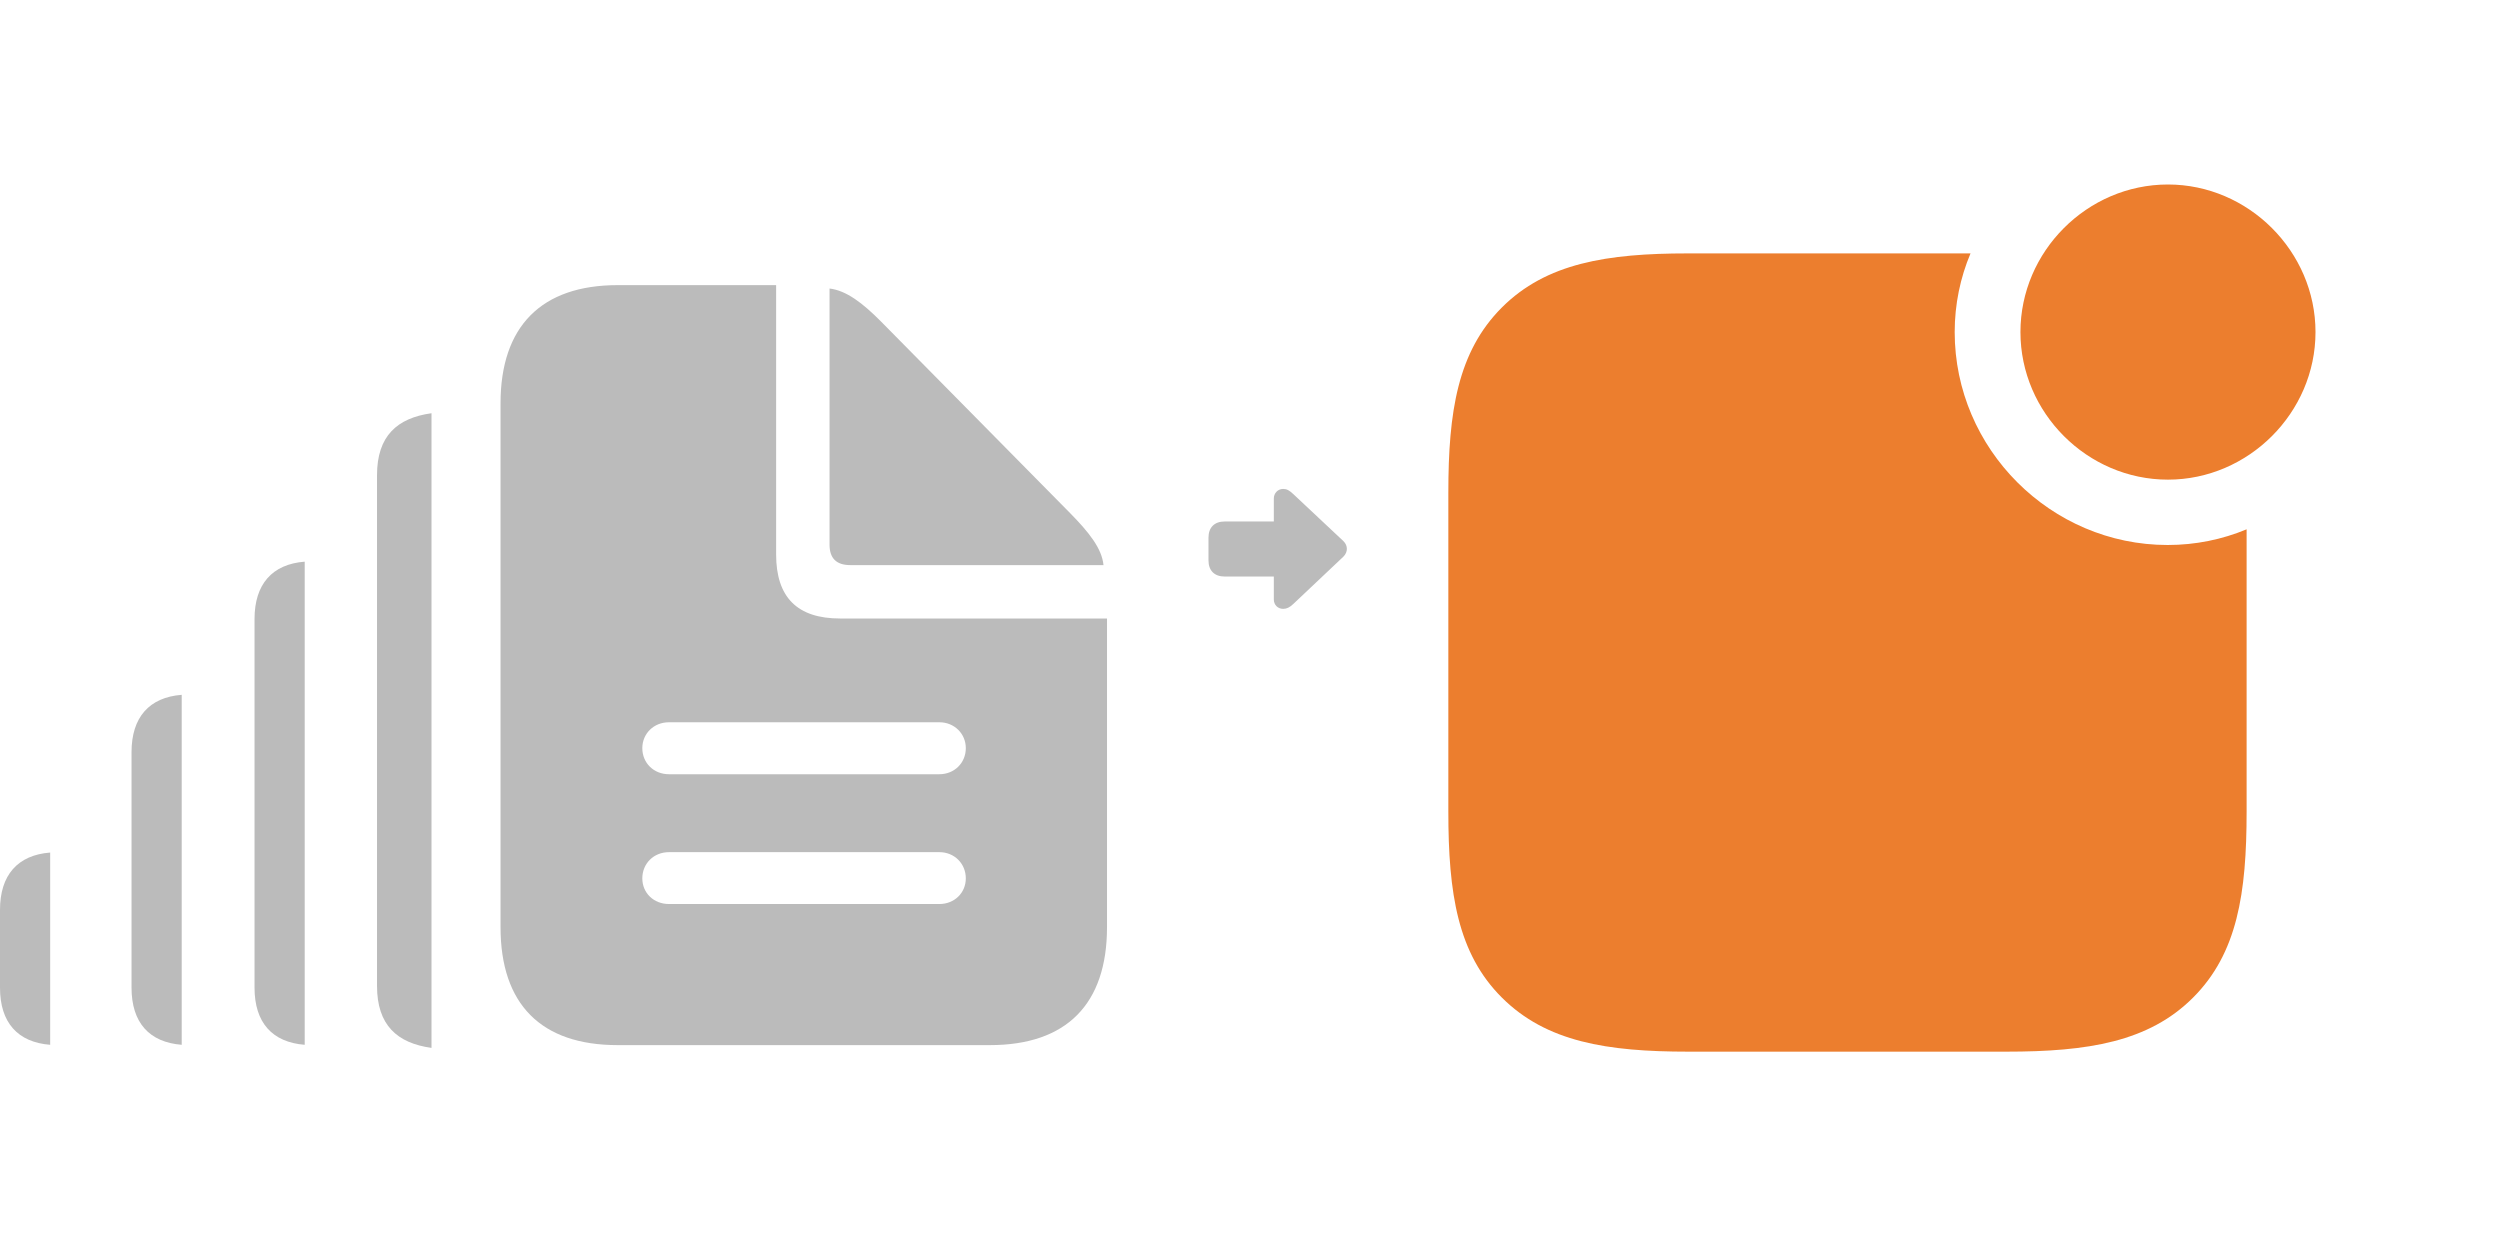 <svg width="271" height="134" viewBox="0 0 271 134" fill="none" xmlns="http://www.w3.org/2000/svg">
<path d="M46.774 113.592L46.774 44.794C43.047 45.312 40.869 47.261 40.869 51.509L40.869 106.877C40.869 111.124 43.047 113.073 46.774 113.592Z" fill="#BBBBBB"/>
<path d="M33.03 60.884L33.03 113.256C29.506 112.981 27.591 110.843 27.591 107.066L27.591 67.099C27.591 63.323 29.506 61.159 33.03 60.884Z" fill="#BBBBBB"/>
<path d="M19.697 75.318L19.697 113.256C16.173 112.981 14.258 110.843 14.258 107.066L14.258 81.533C14.258 77.757 16.173 75.593 19.697 75.318Z" fill="#BBBBBB"/>
<path d="M5.439 92.416L5.439 113.256C1.915 112.981 1.43672e-05 110.843 1.42021e-05 107.066L-6.39238e-07 98.632C-8.04326e-07 94.855 1.915 92.691 5.439 92.416Z" fill="#BBBBBB"/>
<path d="M72.521 83.927C70.855 83.927 69.627 82.701 69.627 81.099C69.627 79.533 70.855 78.293 72.521 78.293H101.826C103.454 78.293 104.694 79.533 104.694 81.099C104.694 82.701 103.454 83.927 101.826 83.927H72.521ZM72.521 97.996C70.855 97.996 69.627 96.794 69.627 95.216C69.627 93.613 70.855 92.373 72.521 92.373H101.826C103.454 92.373 104.694 93.613 104.694 95.216C104.694 96.794 103.454 97.996 101.826 97.996H72.521ZM66.957 113.291H107.301C115.616 113.291 120 108.843 120 100.503V67.046H91.069C86.425 67.046 84.132 64.753 84.132 60.097V30.908H66.957C58.68 30.908 54.258 35.382 54.258 43.722V100.503C54.258 108.868 58.654 113.291 66.957 113.291ZM92.168 61.257H119.619C119.44 59.455 118.068 57.727 115.99 55.611L95.507 34.858C93.514 32.852 91.749 31.492 89.922 31.276V59.036C89.922 60.516 90.662 61.257 92.168 61.257Z" fill="#BBBBBB"/>
<path d="M146 59.5C146 59.217 145.894 58.912 145.618 58.65L140.179 53.546C139.761 53.154 139.485 53 139.101 53C138.515 53 138.083 53.462 138.083 54.037V56.529H132.753C131.648 56.529 131 57.173 131 58.279V60.75C131 61.856 131.648 62.496 132.753 62.496H138.083V64.989C138.083 65.564 138.515 66 139.092 66C139.486 66 139.798 65.842 140.179 65.484L145.616 60.348C145.885 60.09 146 59.77 146 59.5Z" fill="#BBBBBB"/>
<g filter="url(#filter0_d_1486_338)">
<path d="M183.015 114H217.487C226.326 114 232.923 112.947 237.732 108.136C242.527 103.34 243.533 96.848 243.533 87.977V57.377C240.885 58.481 237.992 59.078 234.976 59.078C222.304 59.078 211.888 48.659 211.888 35.997C211.888 32.981 212.5 30.087 213.604 27.469H182.951C174.207 27.469 167.61 28.523 162.801 33.334C158.006 38.13 157 44.638 157 53.398V87.977C157 96.848 158.006 103.355 162.801 108.136C167.625 112.947 174.207 114 183.015 114ZM235.008 51.994C243.724 51.994 251 44.747 251 35.997C251 27.247 243.724 20 235.008 20C226.261 20 219.016 27.247 219.016 35.997C219.016 44.747 226.261 51.994 235.008 51.994Z" fill="#EC7E2E"/>
</g>
<defs>
<filter id="filter0_d_1486_338" x="137" y="0" width="134" height="134" filterUnits="userSpaceOnUse" color-interpolation-filters="sRGB">
<feFlood flood-opacity="0" result="BackgroundImageFix"/>
<feColorMatrix in="SourceAlpha" type="matrix" values="0 0 0 0 0 0 0 0 0 0 0 0 0 0 0 0 0 0 127 0" result="hardAlpha"/>
<feOffset/>
<feGaussianBlur stdDeviation="10"/>
<feComposite in2="hardAlpha" operator="out"/>
<feColorMatrix type="matrix" values="0 0 0 0 0.925 0 0 0 0 0.494 0 0 0 0 0.18 0 0 0 0.33 0"/>
<feBlend mode="normal" in2="BackgroundImageFix" result="effect1_dropShadow_1486_338"/>
<feBlend mode="normal" in="SourceGraphic" in2="effect1_dropShadow_1486_338" result="shape"/>
</filter>
</defs>
</svg>
